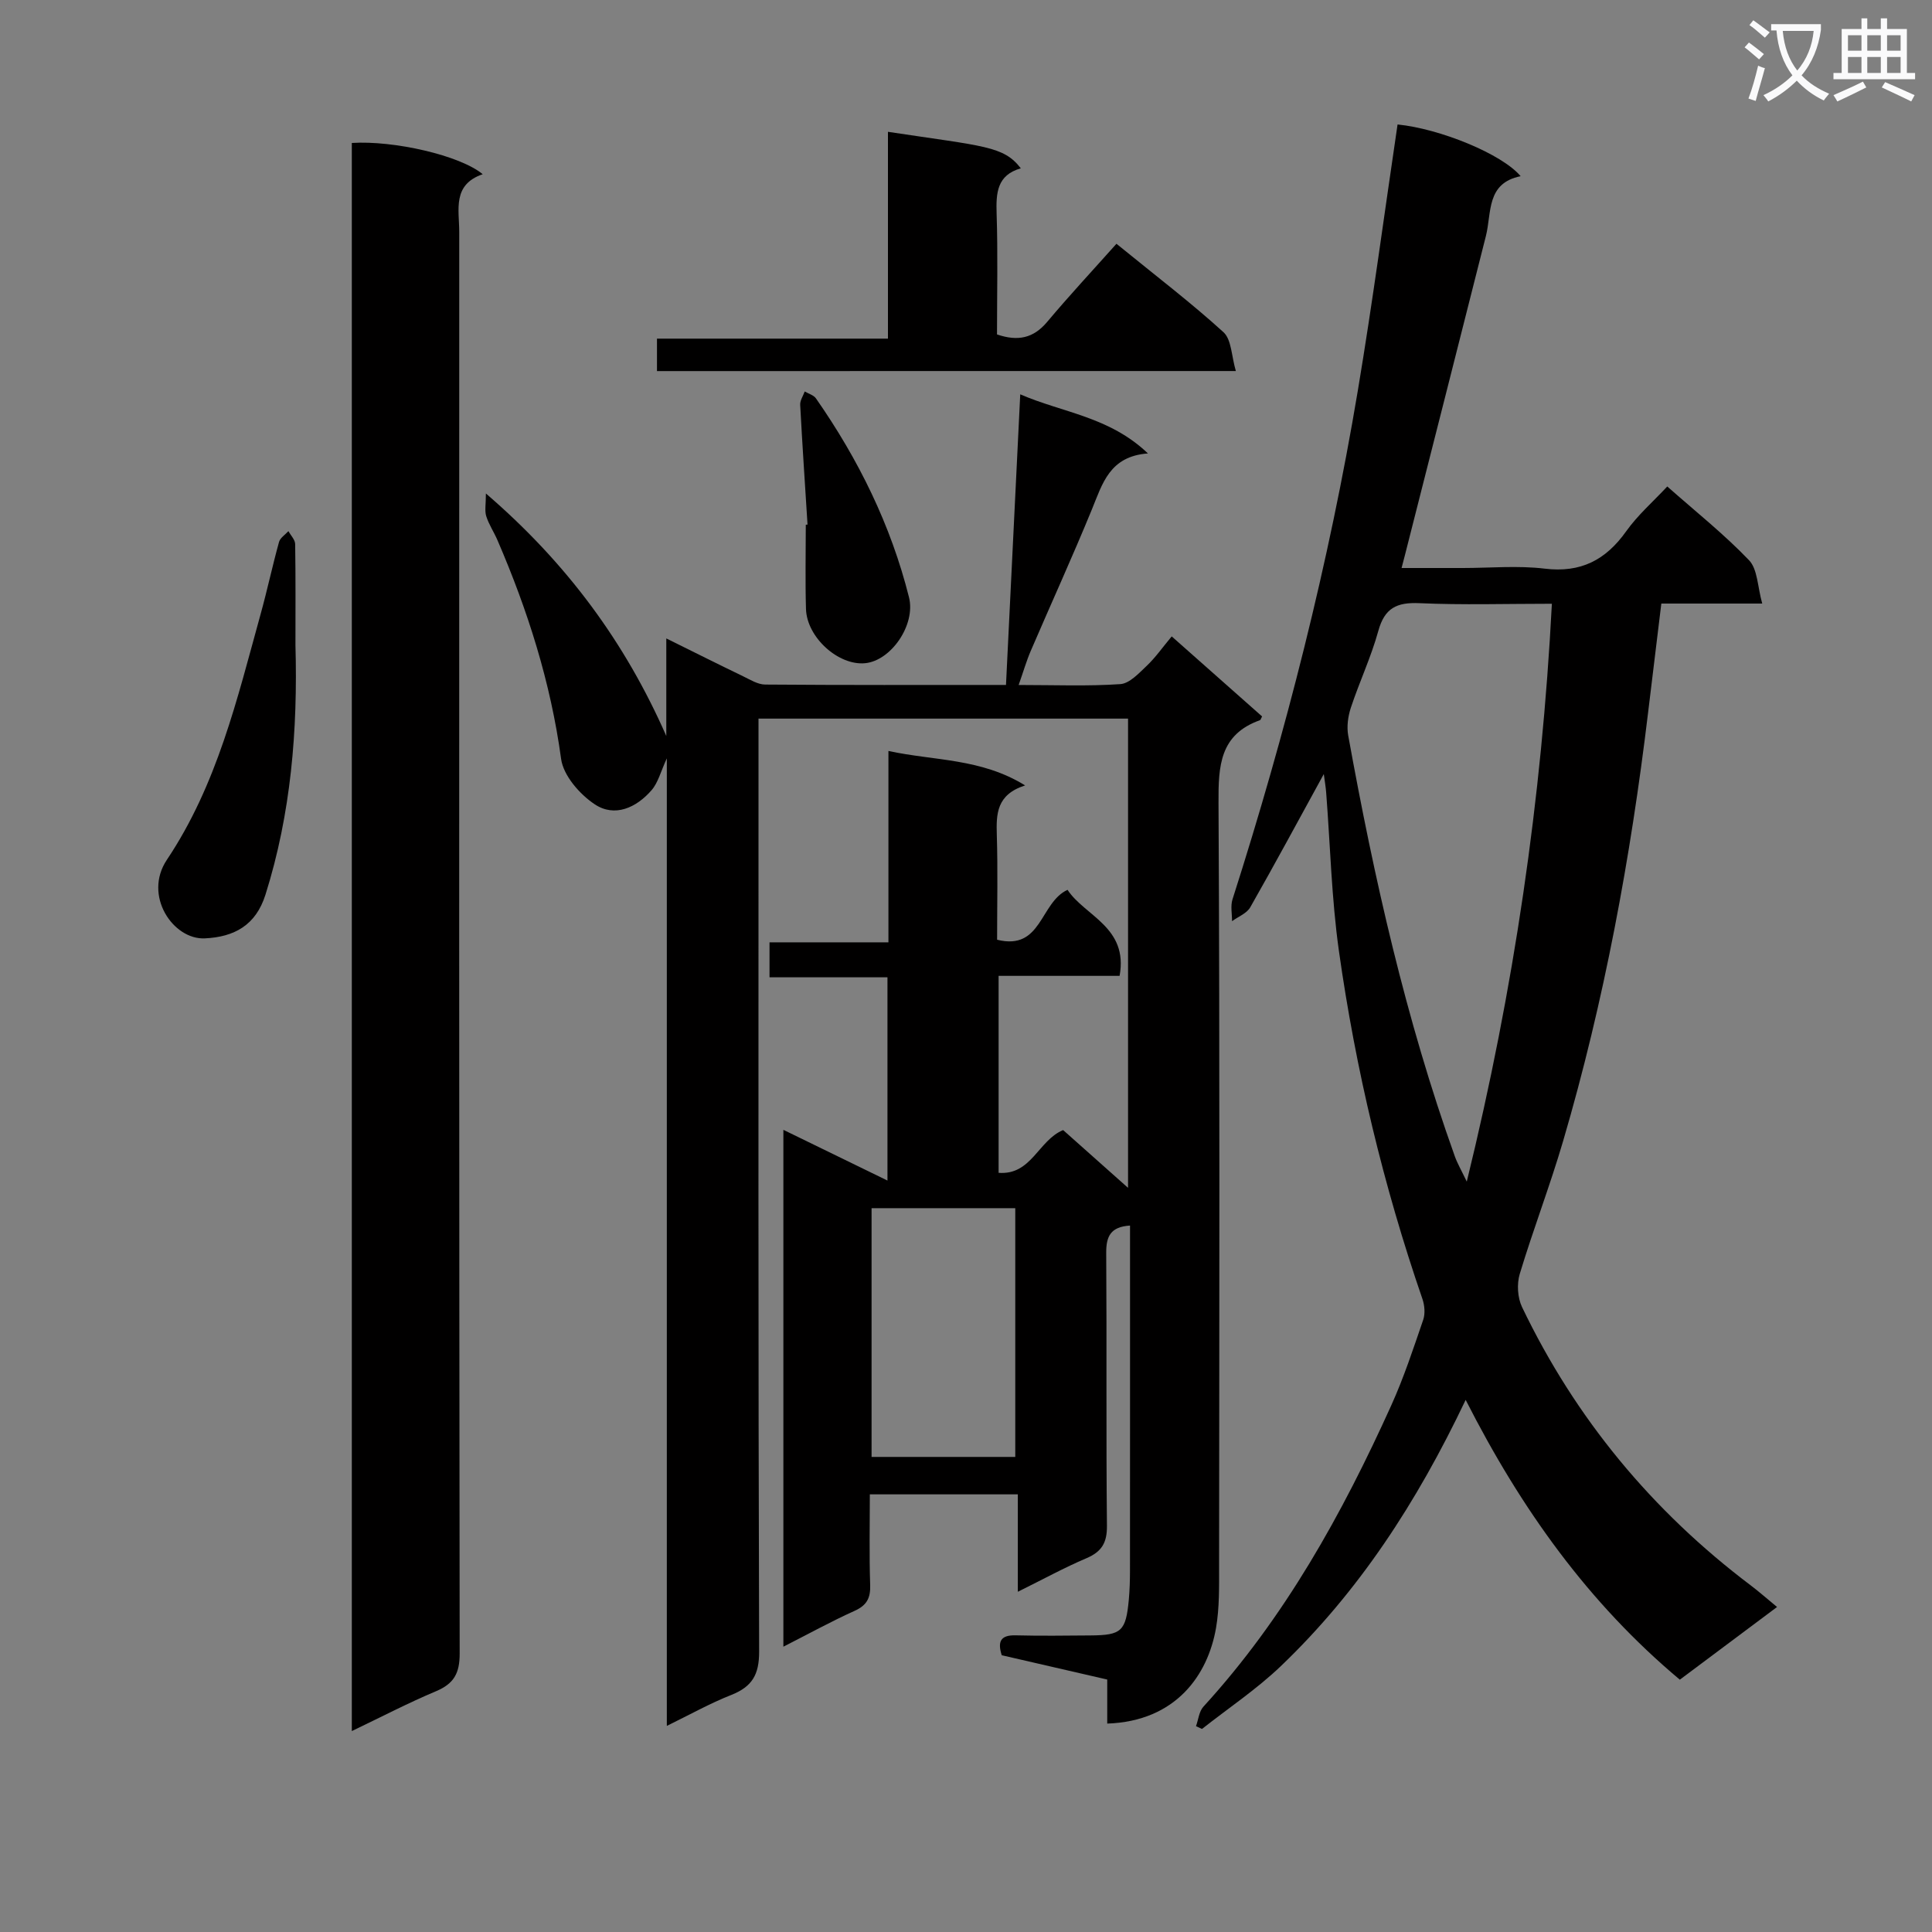 <svg enable-background="new 0 0 400 400" viewBox="0 0 400 400" xmlns="http://www.w3.org/2000/svg"><rect x="0" y="0" width="400" height="400" fill="#808080" stroke="none"/><path d="m362.1 8.8c1.1.8 2.1 1.6 3.1 2.4l-1 1.1c-1.3-1.1-2.3-2-3-2.5zm1.9 4.8c.5.2.9.4 1.4.5-.6 2.3-1.3 4.5-1.9 6.8l-1.5-.5c.8-2.1 1.4-4.3 2-6.8zm-1-9.4c1.3.9 2.4 1.8 3.4 2.5l-1 1.1c-1.4-1.2-2.4-2.1-3.2-2.6zm3.7 2.2v-1.4h10.3v1.2c-.5 3.6-1.8 6.8-4 9.4 1.5 1.6 3.4 2.8 5.7 3.8-.3.4-.7.8-1.1 1.4-2.3-1.1-4.1-2.5-5.6-4.1-1.6 1.6-3.6 3.1-5.9 4.3-.3-.5-.7-.9-1-1.3 2.4-1.1 4.4-2.5 6-4.1-1.9-2.5-3-5.6-3.3-9.3h-1.1zm8.8 0h-6.4c.3 3.3 1.3 6 3 8.2 2-2.3 3.1-5.1 3.4-8.2z" fill="#fafafb"/><path d="m385.3 3.8h1.3v2.2h2.8v-2.2h1.3v2.2h4.1v9.1h1.7v1.3h-16.9v-1.3h1.7v-9.1h4.1v-2.2zm.4 13.1.7 1.2c-1.8.9-3.8 1.9-6 2.9-.2-.4-.5-.8-.8-1.3 2.3-1 4.3-1.9 6.1-2.8zm-3.1-6.4h2.8v-3.2h-2.8zm0 4.6h2.8v-3.3h-2.8zm4-4.6h2.8v-3.2h-2.8zm0 4.6h2.8v-3.3h-2.8zm3.7 1.9c2.1.9 4.1 1.8 6.1 2.7l-.7 1.3c-2.2-1.1-4.2-2-6.1-2.9zm3.2-9.7h-2.8v3.2h2.8zm-2.8 7.8h2.8v-3.3h-2.8z" fill="#fafafb"/><g fill="#010000"><path d="m138.06 357.33c0-67.02 0-133.29 0-200.32-1.26 2.71-1.79 5.01-3.16 6.59-3.15 3.63-7.63 5.68-11.77 2.92-3.11-2.07-6.49-5.94-6.96-9.4-2.15-15.81-6.9-30.74-13.18-45.29-.72-1.68-1.78-3.24-2.32-4.96-.35-1.12-.07-2.43-.07-4.7 16.78 14.44 28.82 30.81 37.35 50.21 0-6.47 0-12.95 0-20.2 5.8 2.87 10.81 5.38 15.87 7.82 1.48.71 3.06 1.72 4.6 1.73 16.3.13 32.6.08 49.86.08.98-20.03 1.95-39.71 2.95-60.17 8.76 3.81 18.43 4.59 26.44 12.24-7.95.58-9.42 6.26-11.61 11.6-4.03 9.83-8.45 19.5-12.65 29.27-.9 2.09-1.53 4.3-2.51 7.07 7.49 0 14.3.28 21.05-.18 1.91-.13 3.84-2.25 5.46-3.78 1.8-1.7 3.24-3.78 5.18-6.1 6.74 5.97 12.76 11.29 18.71 16.57-.26.49-.31.72-.42.77-8.33 2.96-8.64 9.44-8.6 17.07.28 52.65.16 105.31.12 157.96 0 4.32.09 8.73-.64 12.95-1.68 9.66-8.25 19.28-22.52 19.77 0-2.9 0-5.82 0-9.12-7.51-1.73-14.7-3.39-21.84-5.03-.91-2.86-.22-4.2 2.88-4.12 5.16.13 10.33.06 15.5.02 6.43-.05 7.32-.87 7.93-7.42.18-1.99.24-3.99.24-5.99.02-22.16.01-44.32.01-66.48 0-1.62 0-3.24 0-4.97-4.05.25-4.95 2.27-4.93 5.65.13 18.83-.04 37.66.15 56.48.04 3.54-1.07 5.39-4.26 6.75-4.55 1.93-8.91 4.33-14.19 6.94 0-7.15 0-13.52 0-20.17-10.4 0-20.15 0-30.64 0 0 6.27-.14 12.53.07 18.78.09 2.71-.71 4.21-3.25 5.35-4.81 2.17-9.45 4.73-14.72 7.41 0-35.95 0-71.16 0-107.01 7.01 3.41 13.84 6.74 21.55 10.5 0-14.96 0-28.23 0-42.08-7.94 0-16.01 0-24.42 0 0-2.61 0-4.66 0-7.24h24.62c0-13.27 0-26.03 0-39.62 9.56 2.07 19.11 1.47 28.3 7.13-5.95 1.91-5.99 5.92-5.86 10.29.22 7.14.06 14.3.06 21.66 9.29 2.32 8.83-7.68 14.58-10.33 3.57 5.43 12.63 7.72 10.78 17.81-8.28 0-16.52 0-25.05 0v40.78c6.81.53 8.2-6.72 13.36-8.85 4.15 3.69 8.47 7.53 13.44 11.96 0-32.84 0-64.83 0-97.15-25.37 0-50.76 0-76.51 0v6.24c0 62.32-.07 124.64.13 186.96.01 4.76-1.47 7.21-5.69 8.91-4.45 1.75-8.62 4.09-13.42 6.44zm42.39-107.19v51.5h29.75c0-17.32 0-34.34 0-51.5-10.05 0-19.68 0-29.75 0z"/><path d="m303.45 289.83c-10.18 21.39-22.18 39.71-38.21 55.07-5.02 4.81-10.89 8.73-16.38 13.06-.41-.19-.83-.38-1.24-.57.49-1.36.63-3.05 1.53-4.04 16.83-18.4 28.72-39.88 38.9-62.39 2.59-5.73 4.57-11.75 6.61-17.71.44-1.28.29-3-.16-4.31-8.08-23.46-13.83-47.51-17.29-72.04-1.53-10.84-1.79-21.86-2.64-32.8-.08-1.09-.27-2.16-.49-3.84-5.28 9.63-10.15 18.67-15.23 27.59-.72 1.26-2.49 1.93-3.77 2.87.01-1.5-.34-3.13.09-4.5 11.03-34.5 19.96-69.53 25.94-105.27 3.07-18.34 5.51-36.78 8.24-55.18 8.79.88 21.63 6.11 25.48 10.71-7.15 1.44-5.97 7.53-7.19 12.38-5.56 22.03-11.17 44.04-16.76 66.06-.16.61-.32 1.22-.7 2.68h12.64c5.67 0 11.4-.54 16.98.13 7.49.91 12.65-1.78 16.89-7.74 2.38-3.35 5.56-6.12 8.5-9.27 5.9 5.22 11.78 9.89 16.93 15.27 1.78 1.86 1.75 5.47 2.73 8.97-7.66 0-14.1 0-20.89 0-.95 7.78-1.85 15.17-2.74 22.57-3.61 30.04-9.08 59.72-17.61 88.77-2.71 9.23-6.18 18.24-8.96 27.45-.63 2.08-.46 4.92.47 6.86 11.06 23.07 26.95 42.24 47.38 57.65 1.72 1.3 3.34 2.74 5.42 4.45-6.81 5.09-13.43 10.04-20.13 15.05-18.92-15.86-32.84-35.29-44.34-57.93zm17.85-164.83c-9.51 0-18.49.28-27.44-.12-4.68-.21-7.19 1.01-8.49 5.73-1.49 5.41-3.92 10.56-5.69 15.91-.59 1.79-.88 3.91-.55 5.74 5.35 29.55 11.93 58.79 22.07 87.13.52 1.46 1.32 2.83 2.48 5.25 9.78-39.92 15.52-79.19 17.62-119.64z"/><path d="m72.84 358.4c0-110.09 0-219.45 0-328.8 8.68-.56 22.42 2.57 27.1 6.47-6.34 2.17-4.86 7.36-4.86 11.96-.02 98.1-.04 196.21.09 294.31.01 4.09-1.19 6.25-4.9 7.81-5.76 2.42-11.31 5.32-17.43 8.25z"/><path d="m136.02 76.83c0-2.28 0-4.24 0-6.72h47.82c0-14.59 0-28.66 0-42.82 20.06 3.03 23.92 2.91 27.51 7.56-4.94 1.4-5.15 5.1-5.01 9.39.27 8.3.08 16.62.08 25 4.33 1.48 7.54.79 10.39-2.6 4.59-5.47 9.47-10.71 14.34-16.17 8.4 6.84 15.54 12.28 22.16 18.31 1.67 1.52 1.64 4.92 2.56 8.04-40.48.01-79.89.01-119.85.01z"/><path d="m61.17 133.59c.49 17.52-.91 34.84-6.21 51.65-2 6.34-6.47 8.75-12.55 9.04-6.57.31-12.81-8.86-7.86-16.27 10.42-15.58 14.55-33.31 19.41-50.87 1.37-4.95 2.44-9.98 3.81-14.93.24-.86 1.27-1.5 1.94-2.24.49.89 1.38 1.77 1.4 2.66.11 6.99.06 13.97.06 20.96z"/><path d="m167.19 108.61c-.52-8.26-1.08-16.52-1.52-24.79-.05-.91.61-1.85.94-2.77.79.47 1.85.75 2.33 1.44 8.79 12.61 15.51 26.22 19.26 41.18 1.42 5.67-3.69 13.12-9.09 13.64-5.52.53-12.06-5.34-12.24-11.23-.17-5.81-.04-11.62-.04-17.44.12-.02.24-.02.36-.03z"/></g></svg>